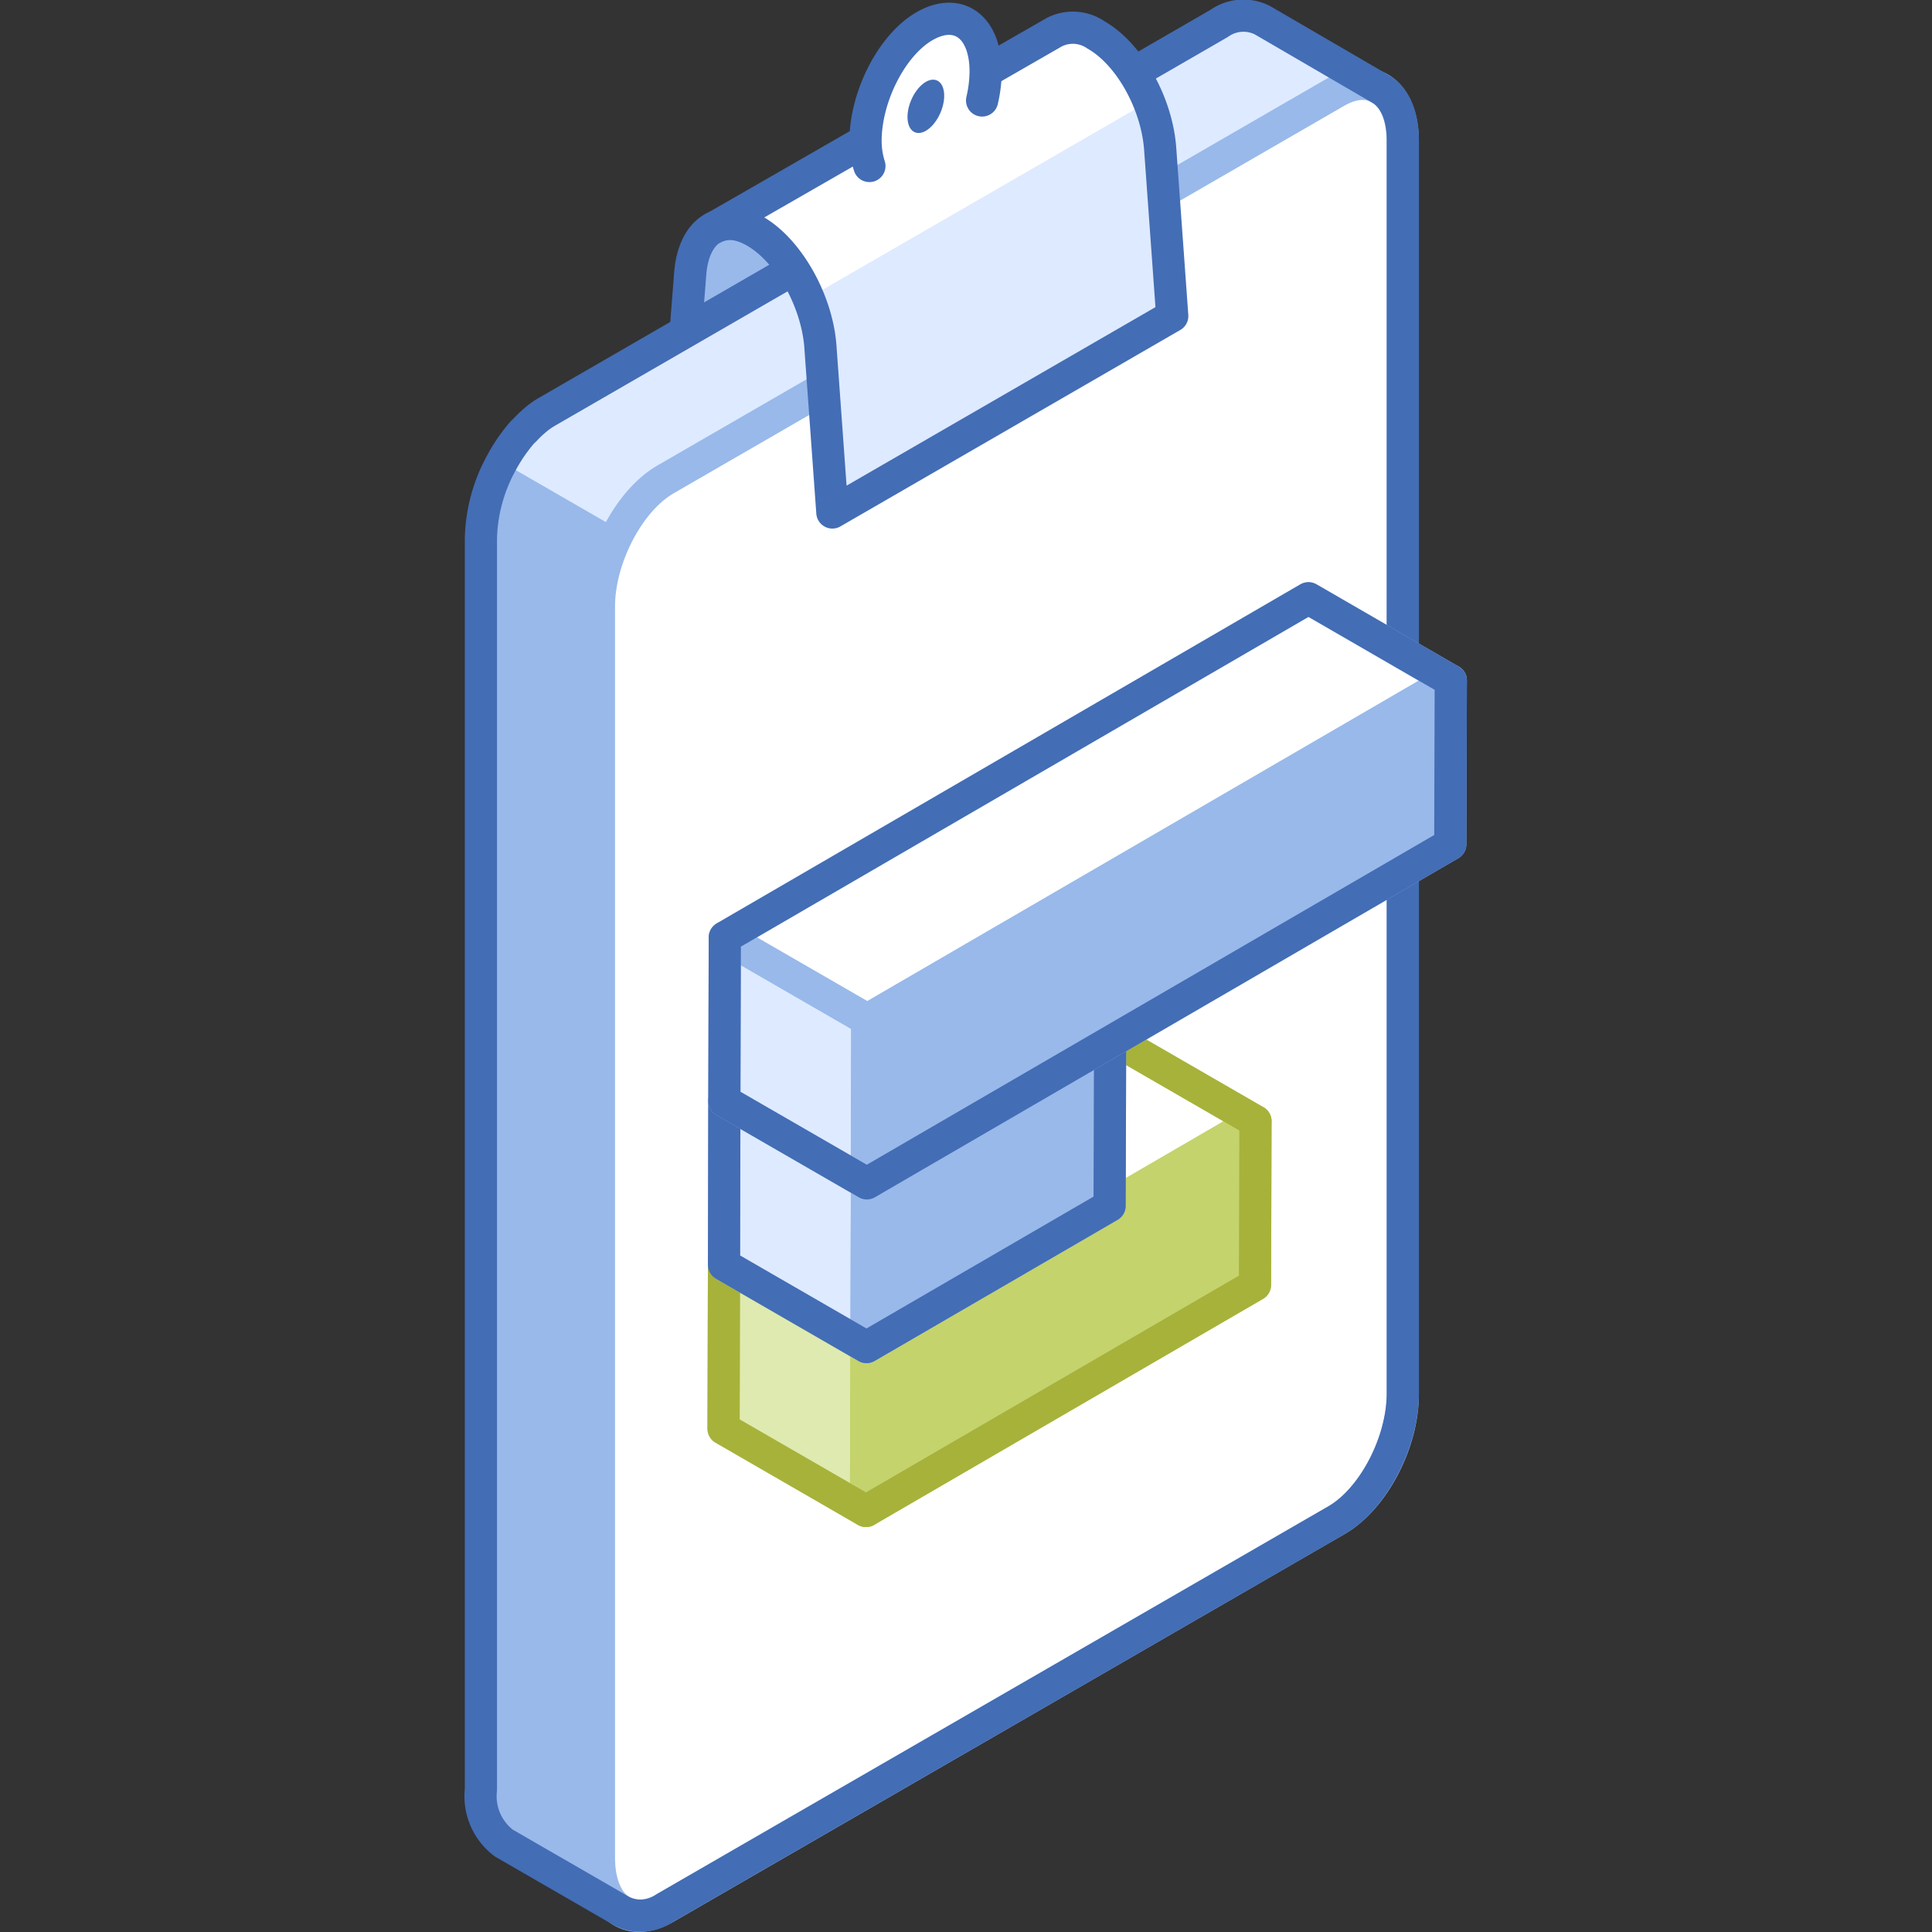 <svg xmlns="http://www.w3.org/2000/svg" viewBox="0 0 120 120"><rect x="0" y="0" width="120" height="120" fill="#333333" stroke="none"/><defs><style>.cls-1,.cls-13{fill:#98b9ea;}.cls-11,.cls-14,.cls-2{fill:none;}.cls-2{stroke:#436db5;}.cls-10,.cls-11,.cls-12,.cls-13,.cls-2,.cls-4,.cls-8,.cls-9{stroke-linecap:round;stroke-linejoin:round;stroke-width:2px;}.cls-12,.cls-3{fill:#deeaff;}.cls-10,.cls-4,.cls-5{fill:#fff;}.cls-12,.cls-13,.cls-4{stroke:#98b9ea;}.cls-6{fill:#436db5;}.cls-7{isolation:isolate;}.cls-8{fill:#dfeab0;}.cls-10,.cls-8,.cls-9{stroke:#c4d36c;}.cls-9{fill:#c4d36c;}.cls-11{stroke:#a7b23b;}</style></defs><title>analytics</title><g id="Layer_2" data-name="Layer 2"><g id="Tech_Concepts" data-name="Tech Concepts"><path class="cls-1" d="M85.73,5.48,78.42,1.26v0a2.6,2.6,0,0,0-2.69.19L34,25.56c-2.29,1.32-4.13,4.85-4.13,7.89v77.71a3.64,3.64,0,0,0,1.43,3.32v0l7.31,4.22,2.8-8.71,34.3-19.8c2.28-1.32,4.13-4.85,4.13-7.89V18Z"/><path class="cls-1" d="M51.63,31.85l-.75-10.39c-.2-2.84-1.92-5.9-4-7.08h0c-2.05-1.18-3.76-.1-4,2.5l-.75,9.53"/><path class="cls-2" d="M51.63,31.85l-.75-10.39c-.2-2.84-1.92-5.9-4-7.08h0c-2.05-1.18-3.76-.1-4,2.5l-.75,9.53"/><path class="cls-3" d="M78.41,1.29a2.6,2.6,0,0,0-2.69.19L34,25.56a8,8,0,0,0-2.83,3.14L79.85,56.79V18l5.88-12.5L78.42,1.26Z"/><path class="cls-4" d="M83,94.43,41.33,118.5c-2.28,1.32-4.13-.08-4.13-3.12V37.67c0-3,1.85-6.57,4.13-7.89L83,5.7c2.28-1.31,4.13.08,4.13,3.12V86.54C87.16,89.58,85.31,93.11,83,94.43Z"/><path class="cls-2" d="M85.72,5.51v0L78.42,1.26v0a2.6,2.6,0,0,0-2.69.19L34,25.56a4.84,4.84,0,0,0-.81.58,6.33,6.33,0,0,0-.59.57l-.16.15a10.32,10.32,0,0,0-1.27,1.84h0a10.21,10.21,0,0,0-1.3,4.75v77.71a3.64,3.64,0,0,0,1.43,3.32v0l7.31,4.22v0a2.62,2.62,0,0,0,2.7-.2L83,94.43c2.28-1.32,4.13-4.85,4.13-7.89V8.82C87.16,7.16,86.6,6,85.72,5.51Z"/><path class="cls-3" d="M72.06,9.23c-.21-2.83-1.92-5.89-4-7.07A2.53,2.53,0,0,0,65.48,2h0L44.31,14.17h0a2.57,2.57,0,0,1,2.61.2c2,1.18,3.76,4.24,4,7.08l.75,10.39L72.81,19.63Z"/><path class="cls-5" d="M46.92,14.38a8.52,8.52,0,0,1,3.25,4.15L71.35,6.3a8.46,8.46,0,0,0-3.26-4.14A2.53,2.53,0,0,0,65.48,2h0L44.31,14.17h0A2.57,2.57,0,0,1,46.92,14.38Z"/><path class="cls-2" d="M72.06,9.23c-.21-2.83-1.92-5.89-4-7.07A2.53,2.53,0,0,0,65.48,2h0L44.31,14.17h0l0,0a2.55,2.55,0,0,1,2.64.19c2,1.18,3.76,4.24,4,7.08l.75,10.39L72.81,19.63Z"/><path class="cls-5" d="M57.5,8.27l3.53-2a8.12,8.12,0,0,0,.22-1.8c0-2.76-1.68-4-3.75-2.84S53.76,6,53.76,8.76A5.17,5.17,0,0,0,54,10.31Z"/><ellipse class="cls-6" cx="57.5" cy="6.6" rx="1.75" ry="0.99" transform="translate(28.92 56.93) rotate(-66.95)"/><path class="cls-2" d="M61,6.24a8.12,8.12,0,0,0,.22-1.8c0-2.76-1.68-4-3.75-2.84S53.76,6,53.76,8.76A5.17,5.17,0,0,0,54,10.31"/><g class="cls-7"><polygon class="cls-8" points="53.82 83.68 53.79 93.85 44.94 88.74 44.97 78.57 53.82 83.68"/><polygon class="cls-9" points="53.82 83.68 77.98 69.64 77.95 79.81 53.79 93.85 53.82 83.68"/><polygon class="cls-10" points="44.97 78.57 69.13 64.53 77.98 69.64 53.82 83.68 44.97 78.57"/></g><polygon class="cls-11" points="69.13 64.53 44.97 78.57 44.94 88.74 53.79 93.85 77.95 79.81 77.98 69.64 69.13 64.53"/><g class="cls-7"><polygon class="cls-12" points="53.85 73.5 53.82 83.67 44.97 78.56 44.99 68.39 53.85 73.5"/><polygon class="cls-13" points="53.85 73.5 68.95 64.73 68.92 74.9 53.82 83.67 53.85 73.5"/></g><polygon class="cls-2" points="60.09 59.61 44.99 68.39 44.97 78.56 53.82 83.67 68.92 74.9 68.95 64.73 60.09 59.61"/><g class="cls-7"><polygon class="cls-12" points="53.87 63.33 53.84 73.5 44.99 68.39 45.02 58.22 53.87 63.33"/><polygon class="cls-13" points="53.87 63.33 90.11 42.27 90.08 52.44 53.84 73.5 53.87 63.33"/><polygon class="cls-4" points="45.02 58.22 81.27 37.16 90.11 42.27 53.87 63.33 45.02 58.22"/></g><polygon class="cls-2" points="81.27 37.16 45.02 58.22 44.99 68.39 53.84 73.5 90.08 52.44 90.11 42.27 81.27 37.16"/><rect class="cls-14" width="120" height="120"/><rect class="cls-14" width="120" height="120"/></g></g></svg>